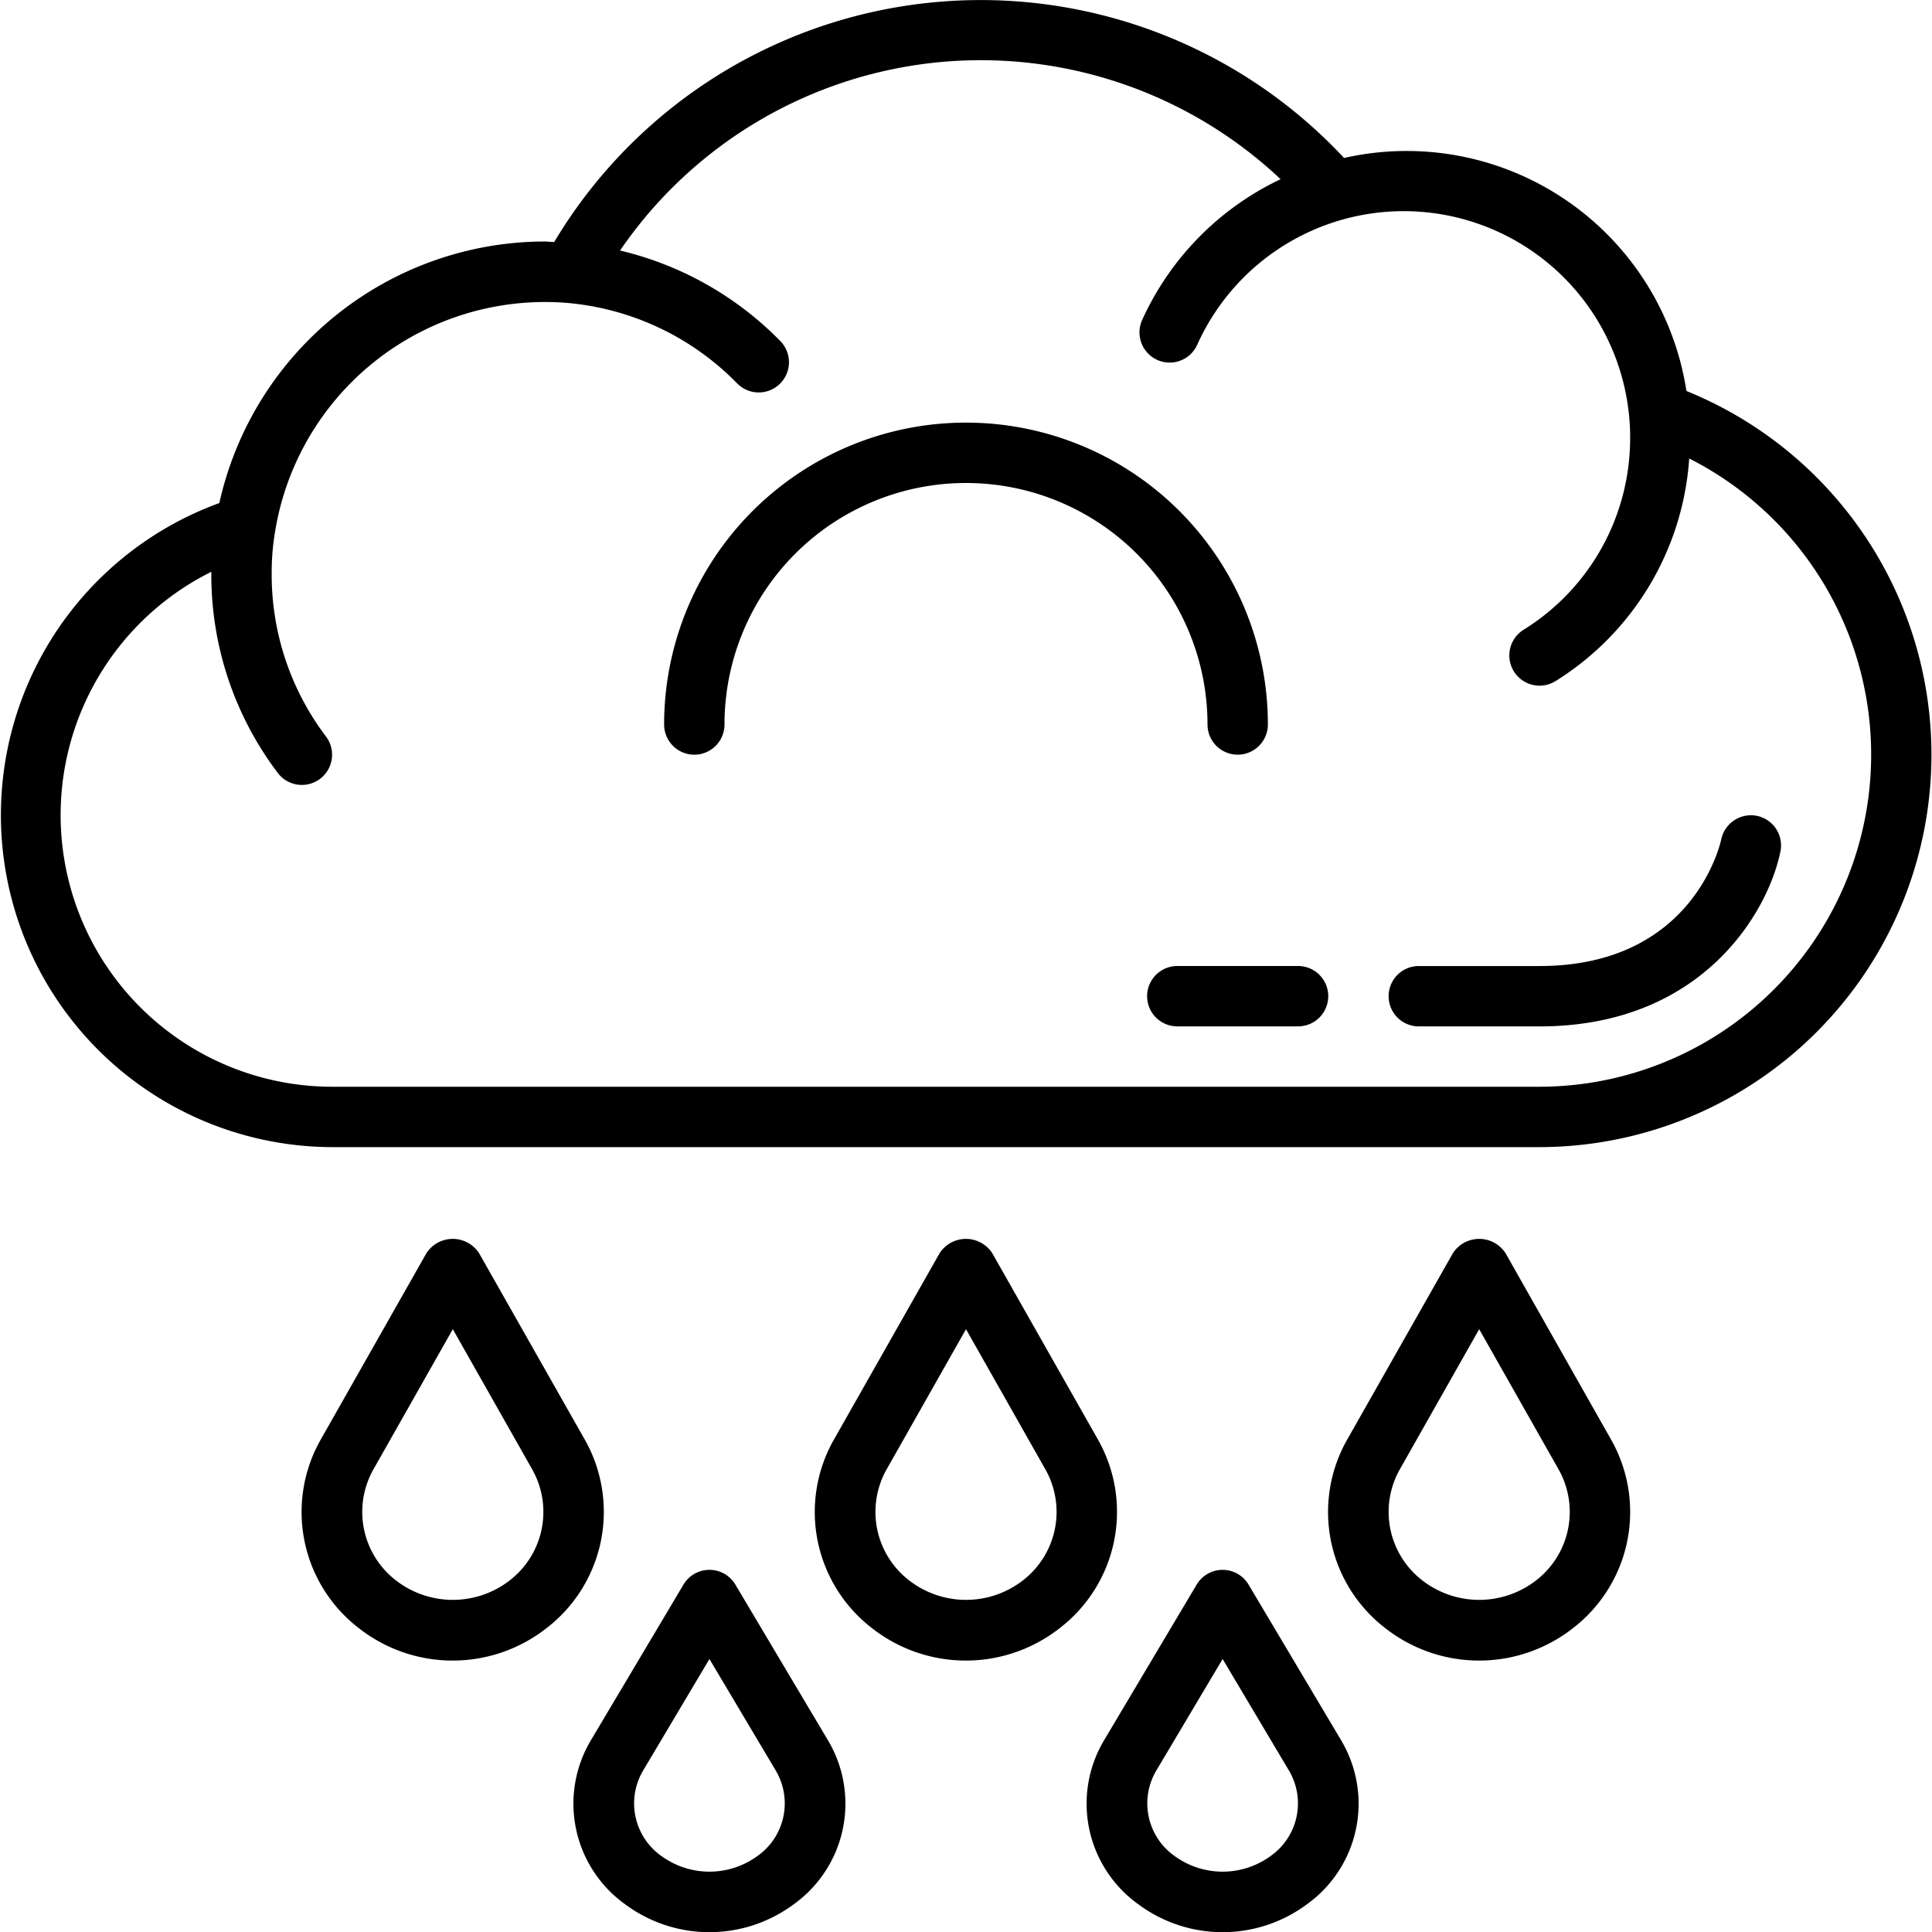 <?xml version="1.0"?>
<svg xmlns="http://www.w3.org/2000/svg" viewBox="0 0 64 64" width="512" height="512"><g id="_13-rain" data-name="13-rain"><path d="M55.866,12.955A9.38,9.38,0,0,0,44.524,5.233,16.462,16.462,0,0,0,18.358,8.018C18.239,8.015,18.122,8,18,8A11.064,11.064,0,0,0,7.266,16.664,11,11,0,0,0,11,38H51a13,13,0,0,0,4.865-25.048ZM51,36H11A9,9,0,0,1,7,18.942c0,.02,0,.04,0,.06a10.87,10.87,0,0,0,2.2,6.6A1,1,0,1,0,10.8,24.4,8.883,8.883,0,0,1,9,19a8.119,8.119,0,0,1,.118-1.424,9.058,9.058,0,0,1,9.7-7.539,8.962,8.962,0,0,1,5.6,2.662,1,1,0,0,0,1.432-1.4,10.961,10.961,0,0,0-5.31-3A14.479,14.479,0,0,1,42.421,5.936a9.506,9.506,0,0,0-4.58,4.652,1,1,0,1,0,1.82.829,7.5,7.5,0,0,1,14.305,2.361A6.5,6.5,0,0,1,54,14.5a7.462,7.462,0,0,1-3.53,6.362,1,1,0,0,0,1.06,1.7,9.435,9.435,0,0,0,4.427-7.374A11,11,0,0,1,51,36Z"/><path d="M58.2,27.026a1.008,1.008,0,0,0-1.181.775c-.036.171-.949,4.2-6.02,4.2H47a1,1,0,1,0,0,2h4c5.394,0,7.579-3.8,7.98-5.8A1,1,0,0,0,58.2,27.026Z"/><path d="M43,32H39a1,1,0,1,0,0,2h4a1,1,0,0,0,0-2Z"/><path d="M41,25a1,1,0,0,0,1-1,10,10,0,0,0-20,0,1,1,0,0,0,2,0,8,8,0,0,1,16,0A1,1,0,0,0,41,25Z"/><path d="M19.368,47.682l-3.5-6.172a1.04,1.04,0,0,0-1.74,0l-3.5,6.172a4.854,4.854,0,0,0,1.251,6.247,5.037,5.037,0,0,0,6.232,0A4.858,4.858,0,0,0,19.368,47.682Zm-2.486,4.673a3.075,3.075,0,0,1-3.763,0,2.866,2.866,0,0,1-.745-3.687L15,44.031l2.626,4.637A2.866,2.866,0,0,1,16.882,52.355Z"/><path d="M49.871,41.51a1.04,1.04,0,0,0-1.74,0l-3.5,6.172a4.854,4.854,0,0,0,1.251,6.247,5.037,5.037,0,0,0,6.232,0,4.858,4.858,0,0,0,1.251-6.248Zm1.011,10.845a3.075,3.075,0,0,1-3.763,0,2.866,2.866,0,0,1-.745-3.687L49,44.031l2.626,4.637A2.866,2.866,0,0,1,50.882,52.355Z"/><path d="M24.36,52.492a1,1,0,0,0-1.719,0l-3.059,5.143a4.1,4.1,0,0,0,1.134,5.452,4.679,4.679,0,0,0,5.57,0,4.1,4.1,0,0,0,1.133-5.451Zm.728,8.993a2.7,2.7,0,0,1-3.175,0,2.133,2.133,0,0,1-.612-2.828l2.2-3.7,2.2,3.7A2.132,2.132,0,0,1,25.088,61.485Z"/><path d="M36.368,47.682l-3.5-6.172a1.04,1.04,0,0,0-1.74,0l-3.5,6.172a4.854,4.854,0,0,0,1.251,6.247,5.037,5.037,0,0,0,6.232,0A4.858,4.858,0,0,0,36.368,47.682Zm-2.486,4.673a3.075,3.075,0,0,1-3.763,0,2.866,2.866,0,0,1-.745-3.687L32,44.031l2.626,4.637A2.866,2.866,0,0,1,33.882,52.355Z"/><path d="M41.36,52.492a1,1,0,0,0-1.719,0l-3.059,5.143a4.1,4.1,0,0,0,1.134,5.452,4.679,4.679,0,0,0,5.57,0,4.1,4.1,0,0,0,1.133-5.451Zm.728,8.993a2.7,2.7,0,0,1-3.175,0,2.133,2.133,0,0,1-.612-2.828l2.2-3.7,2.2,3.7A2.132,2.132,0,0,1,42.088,61.485Z"/></g></svg>
